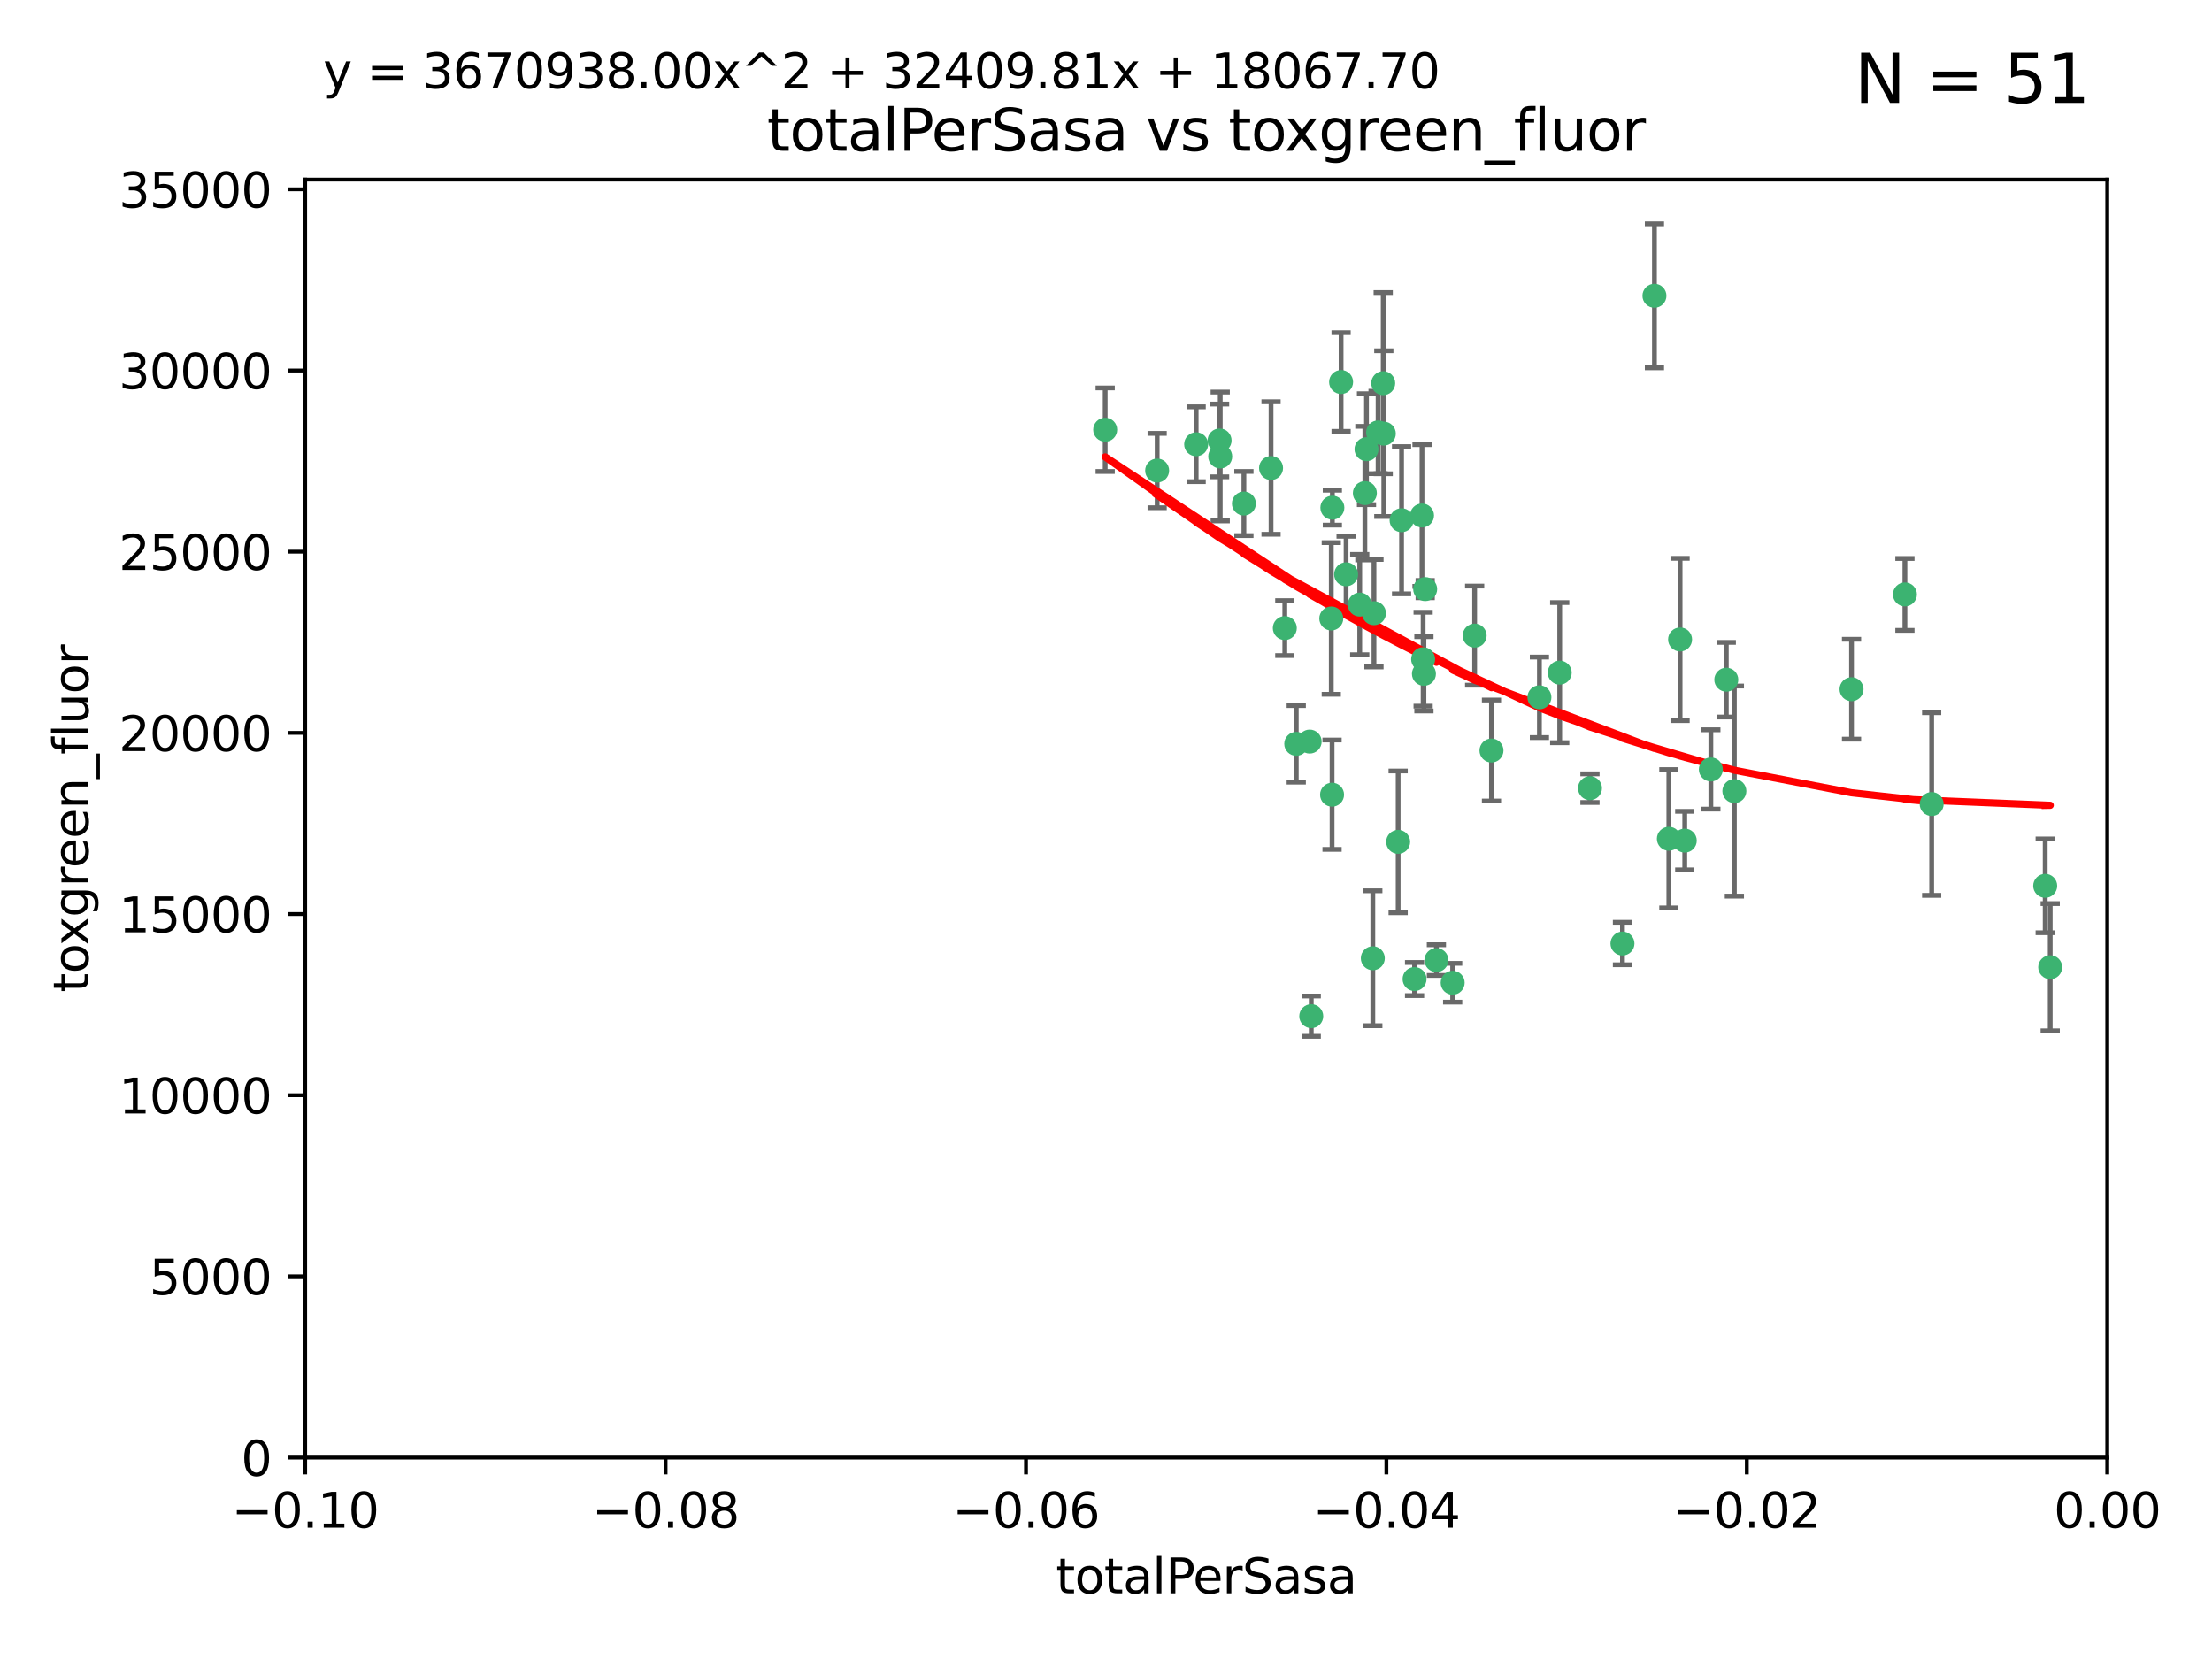 <?xml version="1.0" encoding="utf-8" standalone="no"?>
<!DOCTYPE svg PUBLIC "-//W3C//DTD SVG 1.1//EN"
  "http://www.w3.org/Graphics/SVG/1.1/DTD/svg11.dtd">
<svg xmlns:xlink="http://www.w3.org/1999/xlink" width="460.8pt" height="345.6pt" viewBox="0 0 460.8 345.6" xmlns="http://www.w3.org/2000/svg" version="1.1">
 <defs>
  <style type="text/css">*{stroke-linejoin: round; stroke-linecap: butt}</style>
 </defs>
 <g id="figure_1">
  <g id="patch_1">
   <path d="M 0 345.6 
L 460.8 345.6 
L 460.8 0 
L 0 0 
z
" style="fill: #ffffff"/>
  </g>
  <g id="axes_1">
   <g id="patch_2">
    <path d="M 63.571 303.64 
L 438.975 303.64 
L 438.975 37.411 
L 63.571 37.411 
z
" style="fill: #ffffff"/>
   </g>
   <g id="PathCollection_1">
    <defs>
     <path id="m738b9bfa71" d="M 0 1.118 
C 0.297 1.118 0.581 1 0.791 0.791 
C 1 0.581 1.118 0.297 1.118 0 
C 1.118 -0.297 1 -0.581 0.791 -0.791 
C 0.581 -1 0.297 -1.118 0 -1.118 
C -0.297 -1.118 -0.581 -1 -0.791 -0.791 
C -1 -0.581 -1.118 -0.297 -1.118 0 
C -1.118 0.297 -1 0.581 -0.791 0.791 
C -0.581 1 -0.297 1.118 0 1.118 
z
" style="stroke: #3cb371"/>
    </defs>
    <g clip-path="url(#p89b83afae5)">
     <use xlink:href="#m738b9bfa71" x="241.055" y="98.026" style="fill: #3cb371; stroke: #3cb371"/>
     <use xlink:href="#m738b9bfa71" x="254.195" y="95.094" style="fill: #3cb371; stroke: #3cb371"/>
     <use xlink:href="#m738b9bfa71" x="230.231" y="89.516" style="fill: #3cb371; stroke: #3cb371"/>
     <use xlink:href="#m738b9bfa71" x="279.375" y="79.578" style="fill: #3cb371; stroke: #3cb371"/>
     <use xlink:href="#m738b9bfa71" x="284.327" y="102.727" style="fill: #3cb371; stroke: #3cb371"/>
     <use xlink:href="#m738b9bfa71" x="277.33" y="128.839" style="fill: #3cb371; stroke: #3cb371"/>
     <use xlink:href="#m738b9bfa71" x="296.465" y="137.321" style="fill: #3cb371; stroke: #3cb371"/>
     <use xlink:href="#m738b9bfa71" x="254.064" y="91.754" style="fill: #3cb371; stroke: #3cb371"/>
     <use xlink:href="#m738b9bfa71" x="283.258" y="125.947" style="fill: #3cb371; stroke: #3cb371"/>
     <use xlink:href="#m738b9bfa71" x="272.826" y="154.483" style="fill: #3cb371; stroke: #3cb371"/>
     <use xlink:href="#m738b9bfa71" x="296.232" y="107.386" style="fill: #3cb371; stroke: #3cb371"/>
     <use xlink:href="#m738b9bfa71" x="280.418" y="119.635" style="fill: #3cb371; stroke: #3cb371"/>
     <use xlink:href="#m738b9bfa71" x="288.148" y="79.819" style="fill: #3cb371; stroke: #3cb371"/>
     <use xlink:href="#m738b9bfa71" x="296.891" y="122.72" style="fill: #3cb371; stroke: #3cb371"/>
     <use xlink:href="#m738b9bfa71" x="294.679" y="203.953" style="fill: #3cb371; stroke: #3cb371"/>
     <use xlink:href="#m738b9bfa71" x="287.08" y="90.084" style="fill: #3cb371; stroke: #3cb371"/>
     <use xlink:href="#m738b9bfa71" x="270.035" y="154.954" style="fill: #3cb371; stroke: #3cb371"/>
     <use xlink:href="#m738b9bfa71" x="259.128" y="104.896" style="fill: #3cb371; stroke: #3cb371"/>
     <use xlink:href="#m738b9bfa71" x="310.702" y="156.348" style="fill: #3cb371; stroke: #3cb371"/>
     <use xlink:href="#m738b9bfa71" x="277.556" y="105.756" style="fill: #3cb371; stroke: #3cb371"/>
     <use xlink:href="#m738b9bfa71" x="264.783" y="97.498" style="fill: #3cb371; stroke: #3cb371"/>
     <use xlink:href="#m738b9bfa71" x="249.18" y="92.545" style="fill: #3cb371; stroke: #3cb371"/>
     <use xlink:href="#m738b9bfa71" x="277.493" y="165.548" style="fill: #3cb371; stroke: #3cb371"/>
     <use xlink:href="#m738b9bfa71" x="288.274" y="90.332" style="fill: #3cb371; stroke: #3cb371"/>
     <use xlink:href="#m738b9bfa71" x="273.159" y="211.686" style="fill: #3cb371; stroke: #3cb371"/>
     <use xlink:href="#m738b9bfa71" x="299.229" y="200.005" style="fill: #3cb371; stroke: #3cb371"/>
     <use xlink:href="#m738b9bfa71" x="267.65" y="130.84" style="fill: #3cb371; stroke: #3cb371"/>
     <use xlink:href="#m738b9bfa71" x="285.983" y="199.62" style="fill: #3cb371; stroke: #3cb371"/>
     <use xlink:href="#m738b9bfa71" x="291.26" y="175.376" style="fill: #3cb371; stroke: #3cb371"/>
     <use xlink:href="#m738b9bfa71" x="291.972" y="108.373" style="fill: #3cb371; stroke: #3cb371"/>
     <use xlink:href="#m738b9bfa71" x="296.63" y="140.37" style="fill: #3cb371; stroke: #3cb371"/>
     <use xlink:href="#m738b9bfa71" x="284.666" y="93.572" style="fill: #3cb371; stroke: #3cb371"/>
     <use xlink:href="#m738b9bfa71" x="286.223" y="127.738" style="fill: #3cb371; stroke: #3cb371"/>
     <use xlink:href="#m738b9bfa71" x="320.689" y="145.262" style="fill: #3cb371; stroke: #3cb371"/>
     <use xlink:href="#m738b9bfa71" x="324.917" y="140.122" style="fill: #3cb371; stroke: #3cb371"/>
     <use xlink:href="#m738b9bfa71" x="344.65" y="61.614" style="fill: #3cb371; stroke: #3cb371"/>
     <use xlink:href="#m738b9bfa71" x="307.195" y="132.411" style="fill: #3cb371; stroke: #3cb371"/>
     <use xlink:href="#m738b9bfa71" x="302.616" y="204.723" style="fill: #3cb371; stroke: #3cb371"/>
     <use xlink:href="#m738b9bfa71" x="331.219" y="164.19" style="fill: #3cb371; stroke: #3cb371"/>
     <use xlink:href="#m738b9bfa71" x="349.991" y="133.213" style="fill: #3cb371; stroke: #3cb371"/>
     <use xlink:href="#m738b9bfa71" x="356.402" y="160.289" style="fill: #3cb371; stroke: #3cb371"/>
     <use xlink:href="#m738b9bfa71" x="337.988" y="196.552" style="fill: #3cb371; stroke: #3cb371"/>
     <use xlink:href="#m738b9bfa71" x="347.654" y="174.728" style="fill: #3cb371; stroke: #3cb371"/>
     <use xlink:href="#m738b9bfa71" x="359.619" y="141.593" style="fill: #3cb371; stroke: #3cb371"/>
     <use xlink:href="#m738b9bfa71" x="350.965" y="175.112" style="fill: #3cb371; stroke: #3cb371"/>
     <use xlink:href="#m738b9bfa71" x="361.301" y="164.794" style="fill: #3cb371; stroke: #3cb371"/>
     <use xlink:href="#m738b9bfa71" x="385.708" y="143.576" style="fill: #3cb371; stroke: #3cb371"/>
     <use xlink:href="#m738b9bfa71" x="402.401" y="167.495" style="fill: #3cb371; stroke: #3cb371"/>
     <use xlink:href="#m738b9bfa71" x="396.83" y="123.828" style="fill: #3cb371; stroke: #3cb371"/>
     <use xlink:href="#m738b9bfa71" x="427.094" y="201.488" style="fill: #3cb371; stroke: #3cb371"/>
     <use xlink:href="#m738b9bfa71" x="426.049" y="184.534" style="fill: #3cb371; stroke: #3cb371"/>
    </g>
   </g>
   <g id="matplotlib.axis_1">
    <g id="xtick_1">
     <g id="line2d_1">
      <defs>
       <path id="m241d7e8ec2" d="M 0 0 
L 0 3.5 
" style="stroke: #000000; stroke-width: 0.8"/>
      </defs>
      <g>
       <use xlink:href="#m241d7e8ec2" x="63.571" y="303.64" style="stroke: #000000; stroke-width: 0.8"/>
      </g>
     </g>
     <g id="text_1">
      <!-- −0.10 -->
      <g transform="translate(48.249 318.238)scale(0.1 -0.1)">
       <defs>
        <path id="DejaVuSans-2212" d="M 678 2272 
L 4684 2272 
L 4684 1741 
L 678 1741 
L 678 2272 
z
" transform="scale(0.016)"/>
        <path id="DejaVuSans-30" d="M 2034 4250 
Q 1547 4250 1301 3770 
Q 1056 3291 1056 2328 
Q 1056 1369 1301 889 
Q 1547 409 2034 409 
Q 2525 409 2770 889 
Q 3016 1369 3016 2328 
Q 3016 3291 2770 3770 
Q 2525 4250 2034 4250 
z
M 2034 4750 
Q 2819 4750 3233 4129 
Q 3647 3509 3647 2328 
Q 3647 1150 3233 529 
Q 2819 -91 2034 -91 
Q 1250 -91 836 529 
Q 422 1150 422 2328 
Q 422 3509 836 4129 
Q 1250 4750 2034 4750 
z
" transform="scale(0.016)"/>
        <path id="DejaVuSans-2e" d="M 684 794 
L 1344 794 
L 1344 0 
L 684 0 
L 684 794 
z
" transform="scale(0.016)"/>
        <path id="DejaVuSans-31" d="M 794 531 
L 1825 531 
L 1825 4091 
L 703 3866 
L 703 4441 
L 1819 4666 
L 2450 4666 
L 2450 531 
L 3481 531 
L 3481 0 
L 794 0 
L 794 531 
z
" transform="scale(0.016)"/>
       </defs>
       <use xlink:href="#DejaVuSans-2212"/>
       <use xlink:href="#DejaVuSans-30" x="83.789"/>
       <use xlink:href="#DejaVuSans-2e" x="147.412"/>
       <use xlink:href="#DejaVuSans-31" x="179.199"/>
       <use xlink:href="#DejaVuSans-30" x="242.822"/>
      </g>
     </g>
    </g>
    <g id="xtick_2">
     <g id="line2d_2">
      <g>
       <use xlink:href="#m241d7e8ec2" x="138.652" y="303.64" style="stroke: #000000; stroke-width: 0.8"/>
      </g>
     </g>
     <g id="text_2">
      <!-- −0.08 -->
      <g transform="translate(123.329 318.238)scale(0.1 -0.1)">
       <defs>
        <path id="DejaVuSans-38" d="M 2034 2216 
Q 1584 2216 1326 1975 
Q 1069 1734 1069 1313 
Q 1069 891 1326 650 
Q 1584 409 2034 409 
Q 2484 409 2743 651 
Q 3003 894 3003 1313 
Q 3003 1734 2745 1975 
Q 2488 2216 2034 2216 
z
M 1403 2484 
Q 997 2584 770 2862 
Q 544 3141 544 3541 
Q 544 4100 942 4425 
Q 1341 4750 2034 4750 
Q 2731 4750 3128 4425 
Q 3525 4100 3525 3541 
Q 3525 3141 3298 2862 
Q 3072 2584 2669 2484 
Q 3125 2378 3379 2068 
Q 3634 1759 3634 1313 
Q 3634 634 3220 271 
Q 2806 -91 2034 -91 
Q 1263 -91 848 271 
Q 434 634 434 1313 
Q 434 1759 690 2068 
Q 947 2378 1403 2484 
z
M 1172 3481 
Q 1172 3119 1398 2916 
Q 1625 2713 2034 2713 
Q 2441 2713 2670 2916 
Q 2900 3119 2900 3481 
Q 2900 3844 2670 4047 
Q 2441 4250 2034 4250 
Q 1625 4250 1398 4047 
Q 1172 3844 1172 3481 
z
" transform="scale(0.016)"/>
       </defs>
       <use xlink:href="#DejaVuSans-2212"/>
       <use xlink:href="#DejaVuSans-30" x="83.789"/>
       <use xlink:href="#DejaVuSans-2e" x="147.412"/>
       <use xlink:href="#DejaVuSans-30" x="179.199"/>
       <use xlink:href="#DejaVuSans-38" x="242.822"/>
      </g>
     </g>
    </g>
    <g id="xtick_3">
     <g id="line2d_3">
      <g>
       <use xlink:href="#m241d7e8ec2" x="213.733" y="303.64" style="stroke: #000000; stroke-width: 0.8"/>
      </g>
     </g>
     <g id="text_3">
      <!-- −0.06 -->
      <g transform="translate(198.41 318.238)scale(0.1 -0.1)">
       <defs>
        <path id="DejaVuSans-36" d="M 2113 2584 
Q 1688 2584 1439 2293 
Q 1191 2003 1191 1497 
Q 1191 994 1439 701 
Q 1688 409 2113 409 
Q 2538 409 2786 701 
Q 3034 994 3034 1497 
Q 3034 2003 2786 2293 
Q 2538 2584 2113 2584 
z
M 3366 4563 
L 3366 3988 
Q 3128 4100 2886 4159 
Q 2644 4219 2406 4219 
Q 1781 4219 1451 3797 
Q 1122 3375 1075 2522 
Q 1259 2794 1537 2939 
Q 1816 3084 2150 3084 
Q 2853 3084 3261 2657 
Q 3669 2231 3669 1497 
Q 3669 778 3244 343 
Q 2819 -91 2113 -91 
Q 1303 -91 875 529 
Q 447 1150 447 2328 
Q 447 3434 972 4092 
Q 1497 4750 2381 4750 
Q 2619 4750 2861 4703 
Q 3103 4656 3366 4563 
z
" transform="scale(0.016)"/>
       </defs>
       <use xlink:href="#DejaVuSans-2212"/>
       <use xlink:href="#DejaVuSans-30" x="83.789"/>
       <use xlink:href="#DejaVuSans-2e" x="147.412"/>
       <use xlink:href="#DejaVuSans-30" x="179.199"/>
       <use xlink:href="#DejaVuSans-36" x="242.822"/>
      </g>
     </g>
    </g>
    <g id="xtick_4">
     <g id="line2d_4">
      <g>
       <use xlink:href="#m241d7e8ec2" x="288.813" y="303.64" style="stroke: #000000; stroke-width: 0.8"/>
      </g>
     </g>
     <g id="text_4">
      <!-- −0.04 -->
      <g transform="translate(273.491 318.238)scale(0.1 -0.1)">
       <defs>
        <path id="DejaVuSans-34" d="M 2419 4116 
L 825 1625 
L 2419 1625 
L 2419 4116 
z
M 2253 4666 
L 3047 4666 
L 3047 1625 
L 3713 1625 
L 3713 1100 
L 3047 1100 
L 3047 0 
L 2419 0 
L 2419 1100 
L 313 1100 
L 313 1709 
L 2253 4666 
z
" transform="scale(0.016)"/>
       </defs>
       <use xlink:href="#DejaVuSans-2212"/>
       <use xlink:href="#DejaVuSans-30" x="83.789"/>
       <use xlink:href="#DejaVuSans-2e" x="147.412"/>
       <use xlink:href="#DejaVuSans-30" x="179.199"/>
       <use xlink:href="#DejaVuSans-34" x="242.822"/>
      </g>
     </g>
    </g>
    <g id="xtick_5">
     <g id="line2d_5">
      <g>
       <use xlink:href="#m241d7e8ec2" x="363.894" y="303.64" style="stroke: #000000; stroke-width: 0.8"/>
      </g>
     </g>
     <g id="text_5">
      <!-- −0.02 -->
      <g transform="translate(348.572 318.238)scale(0.1 -0.1)">
       <defs>
        <path id="DejaVuSans-32" d="M 1228 531 
L 3431 531 
L 3431 0 
L 469 0 
L 469 531 
Q 828 903 1448 1529 
Q 2069 2156 2228 2338 
Q 2531 2678 2651 2914 
Q 2772 3150 2772 3378 
Q 2772 3750 2511 3984 
Q 2250 4219 1831 4219 
Q 1534 4219 1204 4116 
Q 875 4013 500 3803 
L 500 4441 
Q 881 4594 1212 4672 
Q 1544 4750 1819 4750 
Q 2544 4750 2975 4387 
Q 3406 4025 3406 3419 
Q 3406 3131 3298 2873 
Q 3191 2616 2906 2266 
Q 2828 2175 2409 1742 
Q 1991 1309 1228 531 
z
" transform="scale(0.016)"/>
       </defs>
       <use xlink:href="#DejaVuSans-2212"/>
       <use xlink:href="#DejaVuSans-30" x="83.789"/>
       <use xlink:href="#DejaVuSans-2e" x="147.412"/>
       <use xlink:href="#DejaVuSans-30" x="179.199"/>
       <use xlink:href="#DejaVuSans-32" x="242.822"/>
      </g>
     </g>
    </g>
    <g id="xtick_6">
     <g id="line2d_6">
      <g>
       <use xlink:href="#m241d7e8ec2" x="438.975" y="303.64" style="stroke: #000000; stroke-width: 0.8"/>
      </g>
     </g>
     <g id="text_6">
      <!-- 0.00 -->
      <g transform="translate(427.842 318.238)scale(0.1 -0.1)">
       <use xlink:href="#DejaVuSans-30"/>
       <use xlink:href="#DejaVuSans-2e" x="63.623"/>
       <use xlink:href="#DejaVuSans-30" x="95.41"/>
       <use xlink:href="#DejaVuSans-30" x="159.033"/>
      </g>
     </g>
    </g>
    <g id="text_7">
     <!-- totalPerSasa -->
     <g transform="translate(219.968 331.917)scale(0.1 -0.1)">
      <defs>
       <path id="DejaVuSans-74" d="M 1172 4494 
L 1172 3500 
L 2356 3500 
L 2356 3053 
L 1172 3053 
L 1172 1153 
Q 1172 725 1289 603 
Q 1406 481 1766 481 
L 2356 481 
L 2356 0 
L 1766 0 
Q 1100 0 847 248 
Q 594 497 594 1153 
L 594 3053 
L 172 3053 
L 172 3500 
L 594 3500 
L 594 4494 
L 1172 4494 
z
" transform="scale(0.016)"/>
       <path id="DejaVuSans-6f" d="M 1959 3097 
Q 1497 3097 1228 2736 
Q 959 2375 959 1747 
Q 959 1119 1226 758 
Q 1494 397 1959 397 
Q 2419 397 2687 759 
Q 2956 1122 2956 1747 
Q 2956 2369 2687 2733 
Q 2419 3097 1959 3097 
z
M 1959 3584 
Q 2709 3584 3137 3096 
Q 3566 2609 3566 1747 
Q 3566 888 3137 398 
Q 2709 -91 1959 -91 
Q 1206 -91 779 398 
Q 353 888 353 1747 
Q 353 2609 779 3096 
Q 1206 3584 1959 3584 
z
" transform="scale(0.016)"/>
       <path id="DejaVuSans-61" d="M 2194 1759 
Q 1497 1759 1228 1600 
Q 959 1441 959 1056 
Q 959 750 1161 570 
Q 1363 391 1709 391 
Q 2188 391 2477 730 
Q 2766 1069 2766 1631 
L 2766 1759 
L 2194 1759 
z
M 3341 1997 
L 3341 0 
L 2766 0 
L 2766 531 
Q 2569 213 2275 61 
Q 1981 -91 1556 -91 
Q 1019 -91 701 211 
Q 384 513 384 1019 
Q 384 1609 779 1909 
Q 1175 2209 1959 2209 
L 2766 2209 
L 2766 2266 
Q 2766 2663 2505 2880 
Q 2244 3097 1772 3097 
Q 1472 3097 1187 3025 
Q 903 2953 641 2809 
L 641 3341 
Q 956 3463 1253 3523 
Q 1550 3584 1831 3584 
Q 2591 3584 2966 3190 
Q 3341 2797 3341 1997 
z
" transform="scale(0.016)"/>
       <path id="DejaVuSans-6c" d="M 603 4863 
L 1178 4863 
L 1178 0 
L 603 0 
L 603 4863 
z
" transform="scale(0.016)"/>
       <path id="DejaVuSans-50" d="M 1259 4147 
L 1259 2394 
L 2053 2394 
Q 2494 2394 2734 2622 
Q 2975 2850 2975 3272 
Q 2975 3691 2734 3919 
Q 2494 4147 2053 4147 
L 1259 4147 
z
M 628 4666 
L 2053 4666 
Q 2838 4666 3239 4311 
Q 3641 3956 3641 3272 
Q 3641 2581 3239 2228 
Q 2838 1875 2053 1875 
L 1259 1875 
L 1259 0 
L 628 0 
L 628 4666 
z
" transform="scale(0.016)"/>
       <path id="DejaVuSans-65" d="M 3597 1894 
L 3597 1613 
L 953 1613 
Q 991 1019 1311 708 
Q 1631 397 2203 397 
Q 2534 397 2845 478 
Q 3156 559 3463 722 
L 3463 178 
Q 3153 47 2828 -22 
Q 2503 -91 2169 -91 
Q 1331 -91 842 396 
Q 353 884 353 1716 
Q 353 2575 817 3079 
Q 1281 3584 2069 3584 
Q 2775 3584 3186 3129 
Q 3597 2675 3597 1894 
z
M 3022 2063 
Q 3016 2534 2758 2815 
Q 2500 3097 2075 3097 
Q 1594 3097 1305 2825 
Q 1016 2553 972 2059 
L 3022 2063 
z
" transform="scale(0.016)"/>
       <path id="DejaVuSans-72" d="M 2631 2963 
Q 2534 3019 2420 3045 
Q 2306 3072 2169 3072 
Q 1681 3072 1420 2755 
Q 1159 2438 1159 1844 
L 1159 0 
L 581 0 
L 581 3500 
L 1159 3500 
L 1159 2956 
Q 1341 3275 1631 3429 
Q 1922 3584 2338 3584 
Q 2397 3584 2469 3576 
Q 2541 3569 2628 3553 
L 2631 2963 
z
" transform="scale(0.016)"/>
       <path id="DejaVuSans-53" d="M 3425 4513 
L 3425 3897 
Q 3066 4069 2747 4153 
Q 2428 4238 2131 4238 
Q 1616 4238 1336 4038 
Q 1056 3838 1056 3469 
Q 1056 3159 1242 3001 
Q 1428 2844 1947 2747 
L 2328 2669 
Q 3034 2534 3370 2195 
Q 3706 1856 3706 1288 
Q 3706 609 3251 259 
Q 2797 -91 1919 -91 
Q 1588 -91 1214 -16 
Q 841 59 441 206 
L 441 856 
Q 825 641 1194 531 
Q 1563 422 1919 422 
Q 2459 422 2753 634 
Q 3047 847 3047 1241 
Q 3047 1584 2836 1778 
Q 2625 1972 2144 2069 
L 1759 2144 
Q 1053 2284 737 2584 
Q 422 2884 422 3419 
Q 422 4038 858 4394 
Q 1294 4750 2059 4750 
Q 2388 4750 2728 4690 
Q 3069 4631 3425 4513 
z
" transform="scale(0.016)"/>
       <path id="DejaVuSans-73" d="M 2834 3397 
L 2834 2853 
Q 2591 2978 2328 3040 
Q 2066 3103 1784 3103 
Q 1356 3103 1142 2972 
Q 928 2841 928 2578 
Q 928 2378 1081 2264 
Q 1234 2150 1697 2047 
L 1894 2003 
Q 2506 1872 2764 1633 
Q 3022 1394 3022 966 
Q 3022 478 2636 193 
Q 2250 -91 1575 -91 
Q 1294 -91 989 -36 
Q 684 19 347 128 
L 347 722 
Q 666 556 975 473 
Q 1284 391 1588 391 
Q 1994 391 2212 530 
Q 2431 669 2431 922 
Q 2431 1156 2273 1281 
Q 2116 1406 1581 1522 
L 1381 1569 
Q 847 1681 609 1914 
Q 372 2147 372 2553 
Q 372 3047 722 3315 
Q 1072 3584 1716 3584 
Q 2034 3584 2315 3537 
Q 2597 3491 2834 3397 
z
" transform="scale(0.016)"/>
      </defs>
      <use xlink:href="#DejaVuSans-74"/>
      <use xlink:href="#DejaVuSans-6f" x="39.209"/>
      <use xlink:href="#DejaVuSans-74" x="100.391"/>
      <use xlink:href="#DejaVuSans-61" x="139.6"/>
      <use xlink:href="#DejaVuSans-6c" x="200.879"/>
      <use xlink:href="#DejaVuSans-50" x="228.662"/>
      <use xlink:href="#DejaVuSans-65" x="285.34"/>
      <use xlink:href="#DejaVuSans-72" x="346.863"/>
      <use xlink:href="#DejaVuSans-53" x="387.977"/>
      <use xlink:href="#DejaVuSans-61" x="451.453"/>
      <use xlink:href="#DejaVuSans-73" x="512.732"/>
      <use xlink:href="#DejaVuSans-61" x="564.832"/>
     </g>
    </g>
   </g>
   <g id="matplotlib.axis_2">
    <g id="ytick_1">
     <g id="line2d_7">
      <defs>
       <path id="mee35943ad5" d="M 0 0 
L -3.5 0 
" style="stroke: #000000; stroke-width: 0.8"/>
      </defs>
      <g>
       <use xlink:href="#mee35943ad5" x="63.571" y="303.64" style="stroke: #000000; stroke-width: 0.8"/>
      </g>
     </g>
     <g id="text_8">
      <!-- 0 -->
      <g transform="translate(50.209 307.439)scale(0.1 -0.1)">
       <use xlink:href="#DejaVuSans-30"/>
      </g>
     </g>
    </g>
    <g id="ytick_2">
     <g id="line2d_8">
      <g>
       <use xlink:href="#mee35943ad5" x="63.571" y="265.897" style="stroke: #000000; stroke-width: 0.8"/>
      </g>
     </g>
     <g id="text_9">
      <!-- 5000 -->
      <g transform="translate(31.121 269.696)scale(0.1 -0.1)">
       <defs>
        <path id="DejaVuSans-35" d="M 691 4666 
L 3169 4666 
L 3169 4134 
L 1269 4134 
L 1269 2991 
Q 1406 3038 1543 3061 
Q 1681 3084 1819 3084 
Q 2600 3084 3056 2656 
Q 3513 2228 3513 1497 
Q 3513 744 3044 326 
Q 2575 -91 1722 -91 
Q 1428 -91 1123 -41 
Q 819 9 494 109 
L 494 744 
Q 775 591 1075 516 
Q 1375 441 1709 441 
Q 2250 441 2565 725 
Q 2881 1009 2881 1497 
Q 2881 1984 2565 2268 
Q 2250 2553 1709 2553 
Q 1456 2553 1204 2497 
Q 953 2441 691 2322 
L 691 4666 
z
" transform="scale(0.016)"/>
       </defs>
       <use xlink:href="#DejaVuSans-35"/>
       <use xlink:href="#DejaVuSans-30" x="63.623"/>
       <use xlink:href="#DejaVuSans-30" x="127.246"/>
       <use xlink:href="#DejaVuSans-30" x="190.869"/>
      </g>
     </g>
    </g>
    <g id="ytick_3">
     <g id="line2d_9">
      <g>
       <use xlink:href="#mee35943ad5" x="63.571" y="228.154" style="stroke: #000000; stroke-width: 0.8"/>
      </g>
     </g>
     <g id="text_10">
      <!-- 10000 -->
      <g transform="translate(24.759 231.953)scale(0.1 -0.1)">
       <use xlink:href="#DejaVuSans-31"/>
       <use xlink:href="#DejaVuSans-30" x="63.623"/>
       <use xlink:href="#DejaVuSans-30" x="127.246"/>
       <use xlink:href="#DejaVuSans-30" x="190.869"/>
       <use xlink:href="#DejaVuSans-30" x="254.492"/>
      </g>
     </g>
    </g>
    <g id="ytick_4">
     <g id="line2d_10">
      <g>
       <use xlink:href="#mee35943ad5" x="63.571" y="190.411" style="stroke: #000000; stroke-width: 0.8"/>
      </g>
     </g>
     <g id="text_11">
      <!-- 15000 -->
      <g transform="translate(24.759 194.21)scale(0.1 -0.1)">
       <use xlink:href="#DejaVuSans-31"/>
       <use xlink:href="#DejaVuSans-35" x="63.623"/>
       <use xlink:href="#DejaVuSans-30" x="127.246"/>
       <use xlink:href="#DejaVuSans-30" x="190.869"/>
       <use xlink:href="#DejaVuSans-30" x="254.492"/>
      </g>
     </g>
    </g>
    <g id="ytick_5">
     <g id="line2d_11">
      <g>
       <use xlink:href="#mee35943ad5" x="63.571" y="152.668" style="stroke: #000000; stroke-width: 0.8"/>
      </g>
     </g>
     <g id="text_12">
      <!-- 20000 -->
      <g transform="translate(24.759 156.467)scale(0.1 -0.1)">
       <use xlink:href="#DejaVuSans-32"/>
       <use xlink:href="#DejaVuSans-30" x="63.623"/>
       <use xlink:href="#DejaVuSans-30" x="127.246"/>
       <use xlink:href="#DejaVuSans-30" x="190.869"/>
       <use xlink:href="#DejaVuSans-30" x="254.492"/>
      </g>
     </g>
    </g>
    <g id="ytick_6">
     <g id="line2d_12">
      <g>
       <use xlink:href="#mee35943ad5" x="63.571" y="114.925" style="stroke: #000000; stroke-width: 0.8"/>
      </g>
     </g>
     <g id="text_13">
      <!-- 25000 -->
      <g transform="translate(24.759 118.724)scale(0.1 -0.1)">
       <use xlink:href="#DejaVuSans-32"/>
       <use xlink:href="#DejaVuSans-35" x="63.623"/>
       <use xlink:href="#DejaVuSans-30" x="127.246"/>
       <use xlink:href="#DejaVuSans-30" x="190.869"/>
       <use xlink:href="#DejaVuSans-30" x="254.492"/>
      </g>
     </g>
    </g>
    <g id="ytick_7">
     <g id="line2d_13">
      <g>
       <use xlink:href="#mee35943ad5" x="63.571" y="77.181" style="stroke: #000000; stroke-width: 0.8"/>
      </g>
     </g>
     <g id="text_14">
      <!-- 30000 -->
      <g transform="translate(24.759 80.981)scale(0.1 -0.1)">
       <defs>
        <path id="DejaVuSans-33" d="M 2597 2516 
Q 3050 2419 3304 2112 
Q 3559 1806 3559 1356 
Q 3559 666 3084 287 
Q 2609 -91 1734 -91 
Q 1441 -91 1130 -33 
Q 819 25 488 141 
L 488 750 
Q 750 597 1062 519 
Q 1375 441 1716 441 
Q 2309 441 2620 675 
Q 2931 909 2931 1356 
Q 2931 1769 2642 2001 
Q 2353 2234 1838 2234 
L 1294 2234 
L 1294 2753 
L 1863 2753 
Q 2328 2753 2575 2939 
Q 2822 3125 2822 3475 
Q 2822 3834 2567 4026 
Q 2313 4219 1838 4219 
Q 1578 4219 1281 4162 
Q 984 4106 628 3988 
L 628 4550 
Q 988 4650 1302 4700 
Q 1616 4750 1894 4750 
Q 2613 4750 3031 4423 
Q 3450 4097 3450 3541 
Q 3450 3153 3228 2886 
Q 3006 2619 2597 2516 
z
" transform="scale(0.016)"/>
       </defs>
       <use xlink:href="#DejaVuSans-33"/>
       <use xlink:href="#DejaVuSans-30" x="63.623"/>
       <use xlink:href="#DejaVuSans-30" x="127.246"/>
       <use xlink:href="#DejaVuSans-30" x="190.869"/>
       <use xlink:href="#DejaVuSans-30" x="254.492"/>
      </g>
     </g>
    </g>
    <g id="ytick_8">
     <g id="line2d_14">
      <g>
       <use xlink:href="#mee35943ad5" x="63.571" y="39.438" style="stroke: #000000; stroke-width: 0.8"/>
      </g>
     </g>
     <g id="text_15">
      <!-- 35000 -->
      <g transform="translate(24.759 43.238)scale(0.1 -0.1)">
       <use xlink:href="#DejaVuSans-33"/>
       <use xlink:href="#DejaVuSans-35" x="63.623"/>
       <use xlink:href="#DejaVuSans-30" x="127.246"/>
       <use xlink:href="#DejaVuSans-30" x="190.869"/>
       <use xlink:href="#DejaVuSans-30" x="254.492"/>
      </g>
     </g>
    </g>
    <g id="text_16">
     <!-- toxgreen_fluor -->
     <g transform="translate(18.401 206.72)rotate(-90)scale(0.1 -0.1)">
      <defs>
       <path id="DejaVuSans-78" d="M 3513 3500 
L 2247 1797 
L 3578 0 
L 2900 0 
L 1881 1375 
L 863 0 
L 184 0 
L 1544 1831 
L 300 3500 
L 978 3500 
L 1906 2253 
L 2834 3500 
L 3513 3500 
z
" transform="scale(0.016)"/>
       <path id="DejaVuSans-67" d="M 2906 1791 
Q 2906 2416 2648 2759 
Q 2391 3103 1925 3103 
Q 1463 3103 1205 2759 
Q 947 2416 947 1791 
Q 947 1169 1205 825 
Q 1463 481 1925 481 
Q 2391 481 2648 825 
Q 2906 1169 2906 1791 
z
M 3481 434 
Q 3481 -459 3084 -895 
Q 2688 -1331 1869 -1331 
Q 1566 -1331 1297 -1286 
Q 1028 -1241 775 -1147 
L 775 -588 
Q 1028 -725 1275 -790 
Q 1522 -856 1778 -856 
Q 2344 -856 2625 -561 
Q 2906 -266 2906 331 
L 2906 616 
Q 2728 306 2450 153 
Q 2172 0 1784 0 
Q 1141 0 747 490 
Q 353 981 353 1791 
Q 353 2603 747 3093 
Q 1141 3584 1784 3584 
Q 2172 3584 2450 3431 
Q 2728 3278 2906 2969 
L 2906 3500 
L 3481 3500 
L 3481 434 
z
" transform="scale(0.016)"/>
       <path id="DejaVuSans-6e" d="M 3513 2113 
L 3513 0 
L 2938 0 
L 2938 2094 
Q 2938 2591 2744 2837 
Q 2550 3084 2163 3084 
Q 1697 3084 1428 2787 
Q 1159 2491 1159 1978 
L 1159 0 
L 581 0 
L 581 3500 
L 1159 3500 
L 1159 2956 
Q 1366 3272 1645 3428 
Q 1925 3584 2291 3584 
Q 2894 3584 3203 3211 
Q 3513 2838 3513 2113 
z
" transform="scale(0.016)"/>
       <path id="DejaVuSans-5f" d="M 3263 -1063 
L 3263 -1509 
L -63 -1509 
L -63 -1063 
L 3263 -1063 
z
" transform="scale(0.016)"/>
       <path id="DejaVuSans-66" d="M 2375 4863 
L 2375 4384 
L 1825 4384 
Q 1516 4384 1395 4259 
Q 1275 4134 1275 3809 
L 1275 3500 
L 2222 3500 
L 2222 3053 
L 1275 3053 
L 1275 0 
L 697 0 
L 697 3053 
L 147 3053 
L 147 3500 
L 697 3500 
L 697 3744 
Q 697 4328 969 4595 
Q 1241 4863 1831 4863 
L 2375 4863 
z
" transform="scale(0.016)"/>
       <path id="DejaVuSans-75" d="M 544 1381 
L 544 3500 
L 1119 3500 
L 1119 1403 
Q 1119 906 1312 657 
Q 1506 409 1894 409 
Q 2359 409 2629 706 
Q 2900 1003 2900 1516 
L 2900 3500 
L 3475 3500 
L 3475 0 
L 2900 0 
L 2900 538 
Q 2691 219 2414 64 
Q 2138 -91 1772 -91 
Q 1169 -91 856 284 
Q 544 659 544 1381 
z
M 1991 3584 
L 1991 3584 
z
" transform="scale(0.016)"/>
      </defs>
      <use xlink:href="#DejaVuSans-74"/>
      <use xlink:href="#DejaVuSans-6f" x="39.209"/>
      <use xlink:href="#DejaVuSans-78" x="97.266"/>
      <use xlink:href="#DejaVuSans-67" x="156.445"/>
      <use xlink:href="#DejaVuSans-72" x="219.922"/>
      <use xlink:href="#DejaVuSans-65" x="258.785"/>
      <use xlink:href="#DejaVuSans-65" x="320.309"/>
      <use xlink:href="#DejaVuSans-6e" x="381.832"/>
      <use xlink:href="#DejaVuSans-5f" x="445.211"/>
      <use xlink:href="#DejaVuSans-66" x="495.211"/>
      <use xlink:href="#DejaVuSans-6c" x="530.416"/>
      <use xlink:href="#DejaVuSans-75" x="558.199"/>
      <use xlink:href="#DejaVuSans-6f" x="621.578"/>
      <use xlink:href="#DejaVuSans-72" x="682.76"/>
     </g>
    </g>
   </g>
   <g id="LineCollection_1">
    <path d="M 241.055 105.772 
L 241.055 90.281 
" clip-path="url(#p89b83afae5)" style="fill: none; stroke: #696969"/>
    <path d="M 254.195 108.514 
L 254.195 81.675 
" clip-path="url(#p89b83afae5)" style="fill: none; stroke: #696969"/>
    <path d="M 230.231 98.217 
L 230.231 80.815 
" clip-path="url(#p89b83afae5)" style="fill: none; stroke: #696969"/>
    <path d="M 279.375 89.863 
L 279.375 69.294 
" clip-path="url(#p89b83afae5)" style="fill: none; stroke: #696969"/>
    <path d="M 284.327 116.638 
L 284.327 88.815 
" clip-path="url(#p89b83afae5)" style="fill: none; stroke: #696969"/>
    <path d="M 277.33 144.637 
L 277.33 113.041 
" clip-path="url(#p89b83afae5)" style="fill: none; stroke: #696969"/>
    <path d="M 296.465 147.102 
L 296.465 127.541 
" clip-path="url(#p89b83afae5)" style="fill: none; stroke: #696969"/>
    <path d="M 254.064 99.334 
L 254.064 84.174 
" clip-path="url(#p89b83afae5)" style="fill: none; stroke: #696969"/>
    <path d="M 283.258 136.397 
L 283.258 115.497 
" clip-path="url(#p89b83afae5)" style="fill: none; stroke: #696969"/>
    <path d="M 272.826 155.048 
L 272.826 153.918 
" clip-path="url(#p89b83afae5)" style="fill: none; stroke: #696969"/>
    <path d="M 296.232 122.155 
L 296.232 92.617 
" clip-path="url(#p89b83afae5)" style="fill: none; stroke: #696969"/>
    <path d="M 280.418 127.554 
L 280.418 111.717 
" clip-path="url(#p89b83afae5)" style="fill: none; stroke: #696969"/>
    <path d="M 288.148 98.693 
L 288.148 60.945 
" clip-path="url(#p89b83afae5)" style="fill: none; stroke: #696969"/>
    <path d="M 296.891 124.514 
L 296.891 120.926 
" clip-path="url(#p89b83afae5)" style="fill: none; stroke: #696969"/>
    <path d="M 294.679 207.405 
L 294.679 200.501 
" clip-path="url(#p89b83afae5)" style="fill: none; stroke: #696969"/>
    <path d="M 287.08 98.668 
L 287.08 81.501 
" clip-path="url(#p89b83afae5)" style="fill: none; stroke: #696969"/>
    <path d="M 270.035 162.929 
L 270.035 146.979 
" clip-path="url(#p89b83afae5)" style="fill: none; stroke: #696969"/>
    <path d="M 259.128 111.578 
L 259.128 98.214 
" clip-path="url(#p89b83afae5)" style="fill: none; stroke: #696969"/>
    <path d="M 310.702 166.868 
L 310.702 145.829 
" clip-path="url(#p89b83afae5)" style="fill: none; stroke: #696969"/>
    <path d="M 277.556 109.392 
L 277.556 102.12 
" clip-path="url(#p89b83afae5)" style="fill: none; stroke: #696969"/>
    <path d="M 264.783 111.302 
L 264.783 83.693 
" clip-path="url(#p89b83afae5)" style="fill: none; stroke: #696969"/>
    <path d="M 249.18 100.341 
L 249.18 84.749 
" clip-path="url(#p89b83afae5)" style="fill: none; stroke: #696969"/>
    <path d="M 277.493 176.939 
L 277.493 154.157 
" clip-path="url(#p89b83afae5)" style="fill: none; stroke: #696969"/>
    <path d="M 288.274 107.592 
L 288.274 73.071 
" clip-path="url(#p89b83afae5)" style="fill: none; stroke: #696969"/>
    <path d="M 273.159 215.883 
L 273.159 207.488 
" clip-path="url(#p89b83afae5)" style="fill: none; stroke: #696969"/>
    <path d="M 299.229 203.204 
L 299.229 196.806 
" clip-path="url(#p89b83afae5)" style="fill: none; stroke: #696969"/>
    <path d="M 267.65 136.561 
L 267.65 125.12 
" clip-path="url(#p89b83afae5)" style="fill: none; stroke: #696969"/>
    <path d="M 285.983 213.675 
L 285.983 185.565 
" clip-path="url(#p89b83afae5)" style="fill: none; stroke: #696969"/>
    <path d="M 291.26 190.142 
L 291.26 160.609 
" clip-path="url(#p89b83afae5)" style="fill: none; stroke: #696969"/>
    <path d="M 291.972 123.707 
L 291.972 93.039 
" clip-path="url(#p89b83afae5)" style="fill: none; stroke: #696969"/>
    <path d="M 296.63 148.106 
L 296.63 132.634 
" clip-path="url(#p89b83afae5)" style="fill: none; stroke: #696969"/>
    <path d="M 284.666 105.129 
L 284.666 82.016 
" clip-path="url(#p89b83afae5)" style="fill: none; stroke: #696969"/>
    <path d="M 286.223 138.926 
L 286.223 116.549 
" clip-path="url(#p89b83afae5)" style="fill: none; stroke: #696969"/>
    <path d="M 320.689 153.647 
L 320.689 136.877 
" clip-path="url(#p89b83afae5)" style="fill: none; stroke: #696969"/>
    <path d="M 324.917 154.719 
L 324.917 125.526 
" clip-path="url(#p89b83afae5)" style="fill: none; stroke: #696969"/>
    <path d="M 344.65 76.614 
L 344.65 46.614 
" clip-path="url(#p89b83afae5)" style="fill: none; stroke: #696969"/>
    <path d="M 307.195 142.738 
L 307.195 122.084 
" clip-path="url(#p89b83afae5)" style="fill: none; stroke: #696969"/>
    <path d="M 302.616 208.763 
L 302.616 200.682 
" clip-path="url(#p89b83afae5)" style="fill: none; stroke: #696969"/>
    <path d="M 331.219 167.175 
L 331.219 161.206 
" clip-path="url(#p89b83afae5)" style="fill: none; stroke: #696969"/>
    <path d="M 349.991 150.11 
L 349.991 116.316 
" clip-path="url(#p89b83afae5)" style="fill: none; stroke: #696969"/>
    <path d="M 356.402 168.551 
L 356.402 152.026 
" clip-path="url(#p89b83afae5)" style="fill: none; stroke: #696969"/>
    <path d="M 337.988 200.974 
L 337.988 192.13 
" clip-path="url(#p89b83afae5)" style="fill: none; stroke: #696969"/>
    <path d="M 347.654 189.135 
L 347.654 160.322 
" clip-path="url(#p89b83afae5)" style="fill: none; stroke: #696969"/>
    <path d="M 359.619 149.363 
L 359.619 133.823 
" clip-path="url(#p89b83afae5)" style="fill: none; stroke: #696969"/>
    <path d="M 350.965 181.212 
L 350.965 169.013 
" clip-path="url(#p89b83afae5)" style="fill: none; stroke: #696969"/>
    <path d="M 361.301 186.68 
L 361.301 142.908 
" clip-path="url(#p89b83afae5)" style="fill: none; stroke: #696969"/>
    <path d="M 385.708 153.98 
L 385.708 133.171 
" clip-path="url(#p89b83afae5)" style="fill: none; stroke: #696969"/>
    <path d="M 402.401 186.519 
L 402.401 148.47 
" clip-path="url(#p89b83afae5)" style="fill: none; stroke: #696969"/>
    <path d="M 396.83 131.314 
L 396.83 116.343 
" clip-path="url(#p89b83afae5)" style="fill: none; stroke: #696969"/>
    <path d="M 427.094 214.744 
L 427.094 188.233 
" clip-path="url(#p89b83afae5)" style="fill: none; stroke: #696969"/>
    <path d="M 426.049 194.3 
L 426.049 174.769 
" clip-path="url(#p89b83afae5)" style="fill: none; stroke: #696969"/>
   </g>
   <g id="line2d_15">
    <defs>
     <path id="m282b355d9a" d="M 2 0 
L -2 -0 
" style="stroke: #696969"/>
    </defs>
    <g clip-path="url(#p89b83afae5)">
     <use xlink:href="#m282b355d9a" x="241.055" y="105.772" style="fill: #696969; stroke: #696969"/>
     <use xlink:href="#m282b355d9a" x="254.195" y="108.514" style="fill: #696969; stroke: #696969"/>
     <use xlink:href="#m282b355d9a" x="230.231" y="98.217" style="fill: #696969; stroke: #696969"/>
     <use xlink:href="#m282b355d9a" x="279.375" y="89.863" style="fill: #696969; stroke: #696969"/>
     <use xlink:href="#m282b355d9a" x="284.327" y="116.638" style="fill: #696969; stroke: #696969"/>
     <use xlink:href="#m282b355d9a" x="277.33" y="144.637" style="fill: #696969; stroke: #696969"/>
     <use xlink:href="#m282b355d9a" x="296.465" y="147.102" style="fill: #696969; stroke: #696969"/>
     <use xlink:href="#m282b355d9a" x="254.064" y="99.334" style="fill: #696969; stroke: #696969"/>
     <use xlink:href="#m282b355d9a" x="283.258" y="136.397" style="fill: #696969; stroke: #696969"/>
     <use xlink:href="#m282b355d9a" x="272.826" y="155.048" style="fill: #696969; stroke: #696969"/>
     <use xlink:href="#m282b355d9a" x="296.232" y="122.155" style="fill: #696969; stroke: #696969"/>
     <use xlink:href="#m282b355d9a" x="280.418" y="127.554" style="fill: #696969; stroke: #696969"/>
     <use xlink:href="#m282b355d9a" x="288.148" y="98.693" style="fill: #696969; stroke: #696969"/>
     <use xlink:href="#m282b355d9a" x="296.891" y="124.514" style="fill: #696969; stroke: #696969"/>
     <use xlink:href="#m282b355d9a" x="294.679" y="207.405" style="fill: #696969; stroke: #696969"/>
     <use xlink:href="#m282b355d9a" x="287.08" y="98.668" style="fill: #696969; stroke: #696969"/>
     <use xlink:href="#m282b355d9a" x="270.035" y="162.929" style="fill: #696969; stroke: #696969"/>
     <use xlink:href="#m282b355d9a" x="259.128" y="111.578" style="fill: #696969; stroke: #696969"/>
     <use xlink:href="#m282b355d9a" x="310.702" y="166.868" style="fill: #696969; stroke: #696969"/>
     <use xlink:href="#m282b355d9a" x="277.556" y="109.392" style="fill: #696969; stroke: #696969"/>
     <use xlink:href="#m282b355d9a" x="264.783" y="111.302" style="fill: #696969; stroke: #696969"/>
     <use xlink:href="#m282b355d9a" x="249.18" y="100.341" style="fill: #696969; stroke: #696969"/>
     <use xlink:href="#m282b355d9a" x="277.493" y="176.939" style="fill: #696969; stroke: #696969"/>
     <use xlink:href="#m282b355d9a" x="288.274" y="107.592" style="fill: #696969; stroke: #696969"/>
     <use xlink:href="#m282b355d9a" x="273.159" y="215.883" style="fill: #696969; stroke: #696969"/>
     <use xlink:href="#m282b355d9a" x="299.229" y="203.204" style="fill: #696969; stroke: #696969"/>
     <use xlink:href="#m282b355d9a" x="267.65" y="136.561" style="fill: #696969; stroke: #696969"/>
     <use xlink:href="#m282b355d9a" x="285.983" y="213.675" style="fill: #696969; stroke: #696969"/>
     <use xlink:href="#m282b355d9a" x="291.26" y="190.142" style="fill: #696969; stroke: #696969"/>
     <use xlink:href="#m282b355d9a" x="291.972" y="123.707" style="fill: #696969; stroke: #696969"/>
     <use xlink:href="#m282b355d9a" x="296.63" y="148.106" style="fill: #696969; stroke: #696969"/>
     <use xlink:href="#m282b355d9a" x="284.666" y="105.129" style="fill: #696969; stroke: #696969"/>
     <use xlink:href="#m282b355d9a" x="286.223" y="138.926" style="fill: #696969; stroke: #696969"/>
     <use xlink:href="#m282b355d9a" x="320.689" y="153.647" style="fill: #696969; stroke: #696969"/>
     <use xlink:href="#m282b355d9a" x="324.917" y="154.719" style="fill: #696969; stroke: #696969"/>
     <use xlink:href="#m282b355d9a" x="344.65" y="76.614" style="fill: #696969; stroke: #696969"/>
     <use xlink:href="#m282b355d9a" x="307.195" y="142.738" style="fill: #696969; stroke: #696969"/>
     <use xlink:href="#m282b355d9a" x="302.616" y="208.763" style="fill: #696969; stroke: #696969"/>
     <use xlink:href="#m282b355d9a" x="331.219" y="167.175" style="fill: #696969; stroke: #696969"/>
     <use xlink:href="#m282b355d9a" x="349.991" y="150.11" style="fill: #696969; stroke: #696969"/>
     <use xlink:href="#m282b355d9a" x="356.402" y="168.551" style="fill: #696969; stroke: #696969"/>
     <use xlink:href="#m282b355d9a" x="337.988" y="200.974" style="fill: #696969; stroke: #696969"/>
     <use xlink:href="#m282b355d9a" x="347.654" y="189.135" style="fill: #696969; stroke: #696969"/>
     <use xlink:href="#m282b355d9a" x="359.619" y="149.363" style="fill: #696969; stroke: #696969"/>
     <use xlink:href="#m282b355d9a" x="350.965" y="181.212" style="fill: #696969; stroke: #696969"/>
     <use xlink:href="#m282b355d9a" x="361.301" y="186.68" style="fill: #696969; stroke: #696969"/>
     <use xlink:href="#m282b355d9a" x="385.708" y="153.98" style="fill: #696969; stroke: #696969"/>
     <use xlink:href="#m282b355d9a" x="402.401" y="186.519" style="fill: #696969; stroke: #696969"/>
     <use xlink:href="#m282b355d9a" x="396.83" y="131.314" style="fill: #696969; stroke: #696969"/>
     <use xlink:href="#m282b355d9a" x="427.094" y="214.744" style="fill: #696969; stroke: #696969"/>
     <use xlink:href="#m282b355d9a" x="426.049" y="194.3" style="fill: #696969; stroke: #696969"/>
    </g>
   </g>
   <g id="line2d_16">
    <g clip-path="url(#p89b83afae5)">
     <use xlink:href="#m282b355d9a" x="241.055" y="90.281" style="fill: #696969; stroke: #696969"/>
     <use xlink:href="#m282b355d9a" x="254.195" y="81.675" style="fill: #696969; stroke: #696969"/>
     <use xlink:href="#m282b355d9a" x="230.231" y="80.815" style="fill: #696969; stroke: #696969"/>
     <use xlink:href="#m282b355d9a" x="279.375" y="69.294" style="fill: #696969; stroke: #696969"/>
     <use xlink:href="#m282b355d9a" x="284.327" y="88.815" style="fill: #696969; stroke: #696969"/>
     <use xlink:href="#m282b355d9a" x="277.33" y="113.041" style="fill: #696969; stroke: #696969"/>
     <use xlink:href="#m282b355d9a" x="296.465" y="127.541" style="fill: #696969; stroke: #696969"/>
     <use xlink:href="#m282b355d9a" x="254.064" y="84.174" style="fill: #696969; stroke: #696969"/>
     <use xlink:href="#m282b355d9a" x="283.258" y="115.497" style="fill: #696969; stroke: #696969"/>
     <use xlink:href="#m282b355d9a" x="272.826" y="153.918" style="fill: #696969; stroke: #696969"/>
     <use xlink:href="#m282b355d9a" x="296.232" y="92.617" style="fill: #696969; stroke: #696969"/>
     <use xlink:href="#m282b355d9a" x="280.418" y="111.717" style="fill: #696969; stroke: #696969"/>
     <use xlink:href="#m282b355d9a" x="288.148" y="60.945" style="fill: #696969; stroke: #696969"/>
     <use xlink:href="#m282b355d9a" x="296.891" y="120.926" style="fill: #696969; stroke: #696969"/>
     <use xlink:href="#m282b355d9a" x="294.679" y="200.501" style="fill: #696969; stroke: #696969"/>
     <use xlink:href="#m282b355d9a" x="287.08" y="81.501" style="fill: #696969; stroke: #696969"/>
     <use xlink:href="#m282b355d9a" x="270.035" y="146.979" style="fill: #696969; stroke: #696969"/>
     <use xlink:href="#m282b355d9a" x="259.128" y="98.214" style="fill: #696969; stroke: #696969"/>
     <use xlink:href="#m282b355d9a" x="310.702" y="145.829" style="fill: #696969; stroke: #696969"/>
     <use xlink:href="#m282b355d9a" x="277.556" y="102.12" style="fill: #696969; stroke: #696969"/>
     <use xlink:href="#m282b355d9a" x="264.783" y="83.693" style="fill: #696969; stroke: #696969"/>
     <use xlink:href="#m282b355d9a" x="249.18" y="84.749" style="fill: #696969; stroke: #696969"/>
     <use xlink:href="#m282b355d9a" x="277.493" y="154.157" style="fill: #696969; stroke: #696969"/>
     <use xlink:href="#m282b355d9a" x="288.274" y="73.071" style="fill: #696969; stroke: #696969"/>
     <use xlink:href="#m282b355d9a" x="273.159" y="207.488" style="fill: #696969; stroke: #696969"/>
     <use xlink:href="#m282b355d9a" x="299.229" y="196.806" style="fill: #696969; stroke: #696969"/>
     <use xlink:href="#m282b355d9a" x="267.65" y="125.12" style="fill: #696969; stroke: #696969"/>
     <use xlink:href="#m282b355d9a" x="285.983" y="185.565" style="fill: #696969; stroke: #696969"/>
     <use xlink:href="#m282b355d9a" x="291.26" y="160.609" style="fill: #696969; stroke: #696969"/>
     <use xlink:href="#m282b355d9a" x="291.972" y="93.039" style="fill: #696969; stroke: #696969"/>
     <use xlink:href="#m282b355d9a" x="296.63" y="132.634" style="fill: #696969; stroke: #696969"/>
     <use xlink:href="#m282b355d9a" x="284.666" y="82.016" style="fill: #696969; stroke: #696969"/>
     <use xlink:href="#m282b355d9a" x="286.223" y="116.549" style="fill: #696969; stroke: #696969"/>
     <use xlink:href="#m282b355d9a" x="320.689" y="136.877" style="fill: #696969; stroke: #696969"/>
     <use xlink:href="#m282b355d9a" x="324.917" y="125.526" style="fill: #696969; stroke: #696969"/>
     <use xlink:href="#m282b355d9a" x="344.65" y="46.614" style="fill: #696969; stroke: #696969"/>
     <use xlink:href="#m282b355d9a" x="307.195" y="122.084" style="fill: #696969; stroke: #696969"/>
     <use xlink:href="#m282b355d9a" x="302.616" y="200.682" style="fill: #696969; stroke: #696969"/>
     <use xlink:href="#m282b355d9a" x="331.219" y="161.206" style="fill: #696969; stroke: #696969"/>
     <use xlink:href="#m282b355d9a" x="349.991" y="116.316" style="fill: #696969; stroke: #696969"/>
     <use xlink:href="#m282b355d9a" x="356.402" y="152.026" style="fill: #696969; stroke: #696969"/>
     <use xlink:href="#m282b355d9a" x="337.988" y="192.13" style="fill: #696969; stroke: #696969"/>
     <use xlink:href="#m282b355d9a" x="347.654" y="160.322" style="fill: #696969; stroke: #696969"/>
     <use xlink:href="#m282b355d9a" x="359.619" y="133.823" style="fill: #696969; stroke: #696969"/>
     <use xlink:href="#m282b355d9a" x="350.965" y="169.013" style="fill: #696969; stroke: #696969"/>
     <use xlink:href="#m282b355d9a" x="361.301" y="142.908" style="fill: #696969; stroke: #696969"/>
     <use xlink:href="#m282b355d9a" x="385.708" y="133.171" style="fill: #696969; stroke: #696969"/>
     <use xlink:href="#m282b355d9a" x="402.401" y="148.47" style="fill: #696969; stroke: #696969"/>
     <use xlink:href="#m282b355d9a" x="396.83" y="116.343" style="fill: #696969; stroke: #696969"/>
     <use xlink:href="#m282b355d9a" x="427.094" y="188.233" style="fill: #696969; stroke: #696969"/>
     <use xlink:href="#m282b355d9a" x="426.049" y="174.769" style="fill: #696969; stroke: #696969"/>
    </g>
   </g>
   <g id="line2d_17">
    <path d="M 241.055 103.128 
L 254.195 112.16 
L 230.231 95.178 
L 279.375 127.569 
L 284.327 130.307 
L 277.33 126.411 
L 296.465 136.608 
L 254.064 112.073 
L 283.258 129.723 
L 272.826 123.801 
L 296.232 136.492 
L 280.418 128.154 
L 288.148 132.353 
L 296.891 136.818 
L 294.679 135.717 
L 287.08 131.786 
L 270.035 122.144 
L 259.128 115.375 
L 310.702 143.26 
L 277.556 126.54 
L 264.783 118.943 
L 249.18 108.793 
L 277.493 126.504 
L 288.274 132.419 
L 273.159 123.997 
L 299.229 137.961 
L 267.65 120.704 
L 285.983 131.2 
L 291.26 133.976 
L 291.972 134.343 
L 296.63 136.689 
L 284.666 130.49 
L 286.223 131.329 
L 320.689 147.451 
L 324.917 149.107 
L 344.65 155.906 
L 307.195 141.695 
L 302.616 139.58 
L 331.219 151.445 
L 349.991 157.483 
L 356.402 159.228 
L 337.988 153.782 
L 347.654 156.807 
L 359.619 160.043 
L 350.965 157.759 
L 361.301 160.453 
L 385.708 165.146 
L 402.401 167.007 
L 396.83 166.508 
L 427.094 167.751 
L 426.049 167.768 
" clip-path="url(#p89b83afae5)" style="fill: none; stroke: #ff0000; stroke-width: 1.5; stroke-linecap: square"/>
   </g>
   <g id="line2d_18">
    <defs>
     <path id="mada7a519ce" d="M 0 2 
C 0.53 2 1.039 1.789 1.414 1.414 
C 1.789 1.039 2 0.53 2 0 
C 2 -0.53 1.789 -1.039 1.414 -1.414 
C 1.039 -1.789 0.53 -2 0 -2 
C -0.53 -2 -1.039 -1.789 -1.414 -1.414 
C -1.789 -1.039 -2 -0.53 -2 0 
C -2 0.53 -1.789 1.039 -1.414 1.414 
C -1.039 1.789 -0.53 2 0 2 
z
" style="stroke: #3cb371"/>
    </defs>
    <g clip-path="url(#p89b83afae5)">
     <use xlink:href="#mada7a519ce" x="241.055" y="98.026" style="fill: #3cb371; stroke: #3cb371"/>
     <use xlink:href="#mada7a519ce" x="254.195" y="95.094" style="fill: #3cb371; stroke: #3cb371"/>
     <use xlink:href="#mada7a519ce" x="230.231" y="89.516" style="fill: #3cb371; stroke: #3cb371"/>
     <use xlink:href="#mada7a519ce" x="279.375" y="79.578" style="fill: #3cb371; stroke: #3cb371"/>
     <use xlink:href="#mada7a519ce" x="284.327" y="102.727" style="fill: #3cb371; stroke: #3cb371"/>
     <use xlink:href="#mada7a519ce" x="277.33" y="128.839" style="fill: #3cb371; stroke: #3cb371"/>
     <use xlink:href="#mada7a519ce" x="296.465" y="137.321" style="fill: #3cb371; stroke: #3cb371"/>
     <use xlink:href="#mada7a519ce" x="254.064" y="91.754" style="fill: #3cb371; stroke: #3cb371"/>
     <use xlink:href="#mada7a519ce" x="283.258" y="125.947" style="fill: #3cb371; stroke: #3cb371"/>
     <use xlink:href="#mada7a519ce" x="272.826" y="154.483" style="fill: #3cb371; stroke: #3cb371"/>
     <use xlink:href="#mada7a519ce" x="296.232" y="107.386" style="fill: #3cb371; stroke: #3cb371"/>
     <use xlink:href="#mada7a519ce" x="280.418" y="119.635" style="fill: #3cb371; stroke: #3cb371"/>
     <use xlink:href="#mada7a519ce" x="288.148" y="79.819" style="fill: #3cb371; stroke: #3cb371"/>
     <use xlink:href="#mada7a519ce" x="296.891" y="122.72" style="fill: #3cb371; stroke: #3cb371"/>
     <use xlink:href="#mada7a519ce" x="294.679" y="203.953" style="fill: #3cb371; stroke: #3cb371"/>
     <use xlink:href="#mada7a519ce" x="287.08" y="90.084" style="fill: #3cb371; stroke: #3cb371"/>
     <use xlink:href="#mada7a519ce" x="270.035" y="154.954" style="fill: #3cb371; stroke: #3cb371"/>
     <use xlink:href="#mada7a519ce" x="259.128" y="104.896" style="fill: #3cb371; stroke: #3cb371"/>
     <use xlink:href="#mada7a519ce" x="310.702" y="156.348" style="fill: #3cb371; stroke: #3cb371"/>
     <use xlink:href="#mada7a519ce" x="277.556" y="105.756" style="fill: #3cb371; stroke: #3cb371"/>
     <use xlink:href="#mada7a519ce" x="264.783" y="97.498" style="fill: #3cb371; stroke: #3cb371"/>
     <use xlink:href="#mada7a519ce" x="249.18" y="92.545" style="fill: #3cb371; stroke: #3cb371"/>
     <use xlink:href="#mada7a519ce" x="277.493" y="165.548" style="fill: #3cb371; stroke: #3cb371"/>
     <use xlink:href="#mada7a519ce" x="288.274" y="90.332" style="fill: #3cb371; stroke: #3cb371"/>
     <use xlink:href="#mada7a519ce" x="273.159" y="211.686" style="fill: #3cb371; stroke: #3cb371"/>
     <use xlink:href="#mada7a519ce" x="299.229" y="200.005" style="fill: #3cb371; stroke: #3cb371"/>
     <use xlink:href="#mada7a519ce" x="267.65" y="130.84" style="fill: #3cb371; stroke: #3cb371"/>
     <use xlink:href="#mada7a519ce" x="285.983" y="199.62" style="fill: #3cb371; stroke: #3cb371"/>
     <use xlink:href="#mada7a519ce" x="291.26" y="175.376" style="fill: #3cb371; stroke: #3cb371"/>
     <use xlink:href="#mada7a519ce" x="291.972" y="108.373" style="fill: #3cb371; stroke: #3cb371"/>
     <use xlink:href="#mada7a519ce" x="296.63" y="140.37" style="fill: #3cb371; stroke: #3cb371"/>
     <use xlink:href="#mada7a519ce" x="284.666" y="93.572" style="fill: #3cb371; stroke: #3cb371"/>
     <use xlink:href="#mada7a519ce" x="286.223" y="127.738" style="fill: #3cb371; stroke: #3cb371"/>
     <use xlink:href="#mada7a519ce" x="320.689" y="145.262" style="fill: #3cb371; stroke: #3cb371"/>
     <use xlink:href="#mada7a519ce" x="324.917" y="140.122" style="fill: #3cb371; stroke: #3cb371"/>
     <use xlink:href="#mada7a519ce" x="344.65" y="61.614" style="fill: #3cb371; stroke: #3cb371"/>
     <use xlink:href="#mada7a519ce" x="307.195" y="132.411" style="fill: #3cb371; stroke: #3cb371"/>
     <use xlink:href="#mada7a519ce" x="302.616" y="204.723" style="fill: #3cb371; stroke: #3cb371"/>
     <use xlink:href="#mada7a519ce" x="331.219" y="164.19" style="fill: #3cb371; stroke: #3cb371"/>
     <use xlink:href="#mada7a519ce" x="349.991" y="133.213" style="fill: #3cb371; stroke: #3cb371"/>
     <use xlink:href="#mada7a519ce" x="356.402" y="160.289" style="fill: #3cb371; stroke: #3cb371"/>
     <use xlink:href="#mada7a519ce" x="337.988" y="196.552" style="fill: #3cb371; stroke: #3cb371"/>
     <use xlink:href="#mada7a519ce" x="347.654" y="174.728" style="fill: #3cb371; stroke: #3cb371"/>
     <use xlink:href="#mada7a519ce" x="359.619" y="141.593" style="fill: #3cb371; stroke: #3cb371"/>
     <use xlink:href="#mada7a519ce" x="350.965" y="175.112" style="fill: #3cb371; stroke: #3cb371"/>
     <use xlink:href="#mada7a519ce" x="361.301" y="164.794" style="fill: #3cb371; stroke: #3cb371"/>
     <use xlink:href="#mada7a519ce" x="385.708" y="143.576" style="fill: #3cb371; stroke: #3cb371"/>
     <use xlink:href="#mada7a519ce" x="402.401" y="167.495" style="fill: #3cb371; stroke: #3cb371"/>
     <use xlink:href="#mada7a519ce" x="396.83" y="123.828" style="fill: #3cb371; stroke: #3cb371"/>
     <use xlink:href="#mada7a519ce" x="427.094" y="201.488" style="fill: #3cb371; stroke: #3cb371"/>
     <use xlink:href="#mada7a519ce" x="426.049" y="184.534" style="fill: #3cb371; stroke: #3cb371"/>
    </g>
   </g>
   <g id="patch_3">
    <path d="M 63.571 303.64 
L 63.571 37.411 
" style="fill: none; stroke: #000000; stroke-width: 0.8; stroke-linejoin: miter; stroke-linecap: square"/>
   </g>
   <g id="patch_4">
    <path d="M 438.975 303.64 
L 438.975 37.411 
" style="fill: none; stroke: #000000; stroke-width: 0.8; stroke-linejoin: miter; stroke-linecap: square"/>
   </g>
   <g id="patch_5">
    <path d="M 63.571 303.64 
L 438.975 303.64 
" style="fill: none; stroke: #000000; stroke-width: 0.8; stroke-linejoin: miter; stroke-linecap: square"/>
   </g>
   <g id="patch_6">
    <path d="M 63.571 37.411 
L 438.975 37.411 
" style="fill: none; stroke: #000000; stroke-width: 0.8; stroke-linejoin: miter; stroke-linecap: square"/>
   </g>
   <g id="text_17">
    <!-- N = 51 -->
    <g transform="translate(386.302 21.426)scale(0.14 -0.14)">
     <defs>
      <path id="DejaVuSans-4e" d="M 628 4666 
L 1478 4666 
L 3547 763 
L 3547 4666 
L 4159 4666 
L 4159 0 
L 3309 0 
L 1241 3903 
L 1241 0 
L 628 0 
L 628 4666 
z
" transform="scale(0.016)"/>
      <path id="DejaVuSans-20" transform="scale(0.016)"/>
      <path id="DejaVuSans-3d" d="M 678 2906 
L 4684 2906 
L 4684 2381 
L 678 2381 
L 678 2906 
z
M 678 1631 
L 4684 1631 
L 4684 1100 
L 678 1100 
L 678 1631 
z
" transform="scale(0.016)"/>
     </defs>
     <use xlink:href="#DejaVuSans-4e"/>
     <use xlink:href="#DejaVuSans-20" x="74.805"/>
     <use xlink:href="#DejaVuSans-3d" x="106.592"/>
     <use xlink:href="#DejaVuSans-20" x="190.381"/>
     <use xlink:href="#DejaVuSans-35" x="222.168"/>
     <use xlink:href="#DejaVuSans-31" x="285.791"/>
    </g>
   </g>
   <g id="text_18">
    <!-- y = 3670938.00x^2 + 32409.81x + 18067.70 -->
    <g transform="translate(67.325 18.387)scale(0.1 -0.1)">
     <defs>
      <path id="DejaVuSans-79" d="M 2059 -325 
Q 1816 -950 1584 -1140 
Q 1353 -1331 966 -1331 
L 506 -1331 
L 506 -850 
L 844 -850 
Q 1081 -850 1212 -737 
Q 1344 -625 1503 -206 
L 1606 56 
L 191 3500 
L 800 3500 
L 1894 763 
L 2988 3500 
L 3597 3500 
L 2059 -325 
z
" transform="scale(0.016)"/>
      <path id="DejaVuSans-37" d="M 525 4666 
L 3525 4666 
L 3525 4397 
L 1831 0 
L 1172 0 
L 2766 4134 
L 525 4134 
L 525 4666 
z
" transform="scale(0.016)"/>
      <path id="DejaVuSans-39" d="M 703 97 
L 703 672 
Q 941 559 1184 500 
Q 1428 441 1663 441 
Q 2288 441 2617 861 
Q 2947 1281 2994 2138 
Q 2813 1869 2534 1725 
Q 2256 1581 1919 1581 
Q 1219 1581 811 2004 
Q 403 2428 403 3163 
Q 403 3881 828 4315 
Q 1253 4750 1959 4750 
Q 2769 4750 3195 4129 
Q 3622 3509 3622 2328 
Q 3622 1225 3098 567 
Q 2575 -91 1691 -91 
Q 1453 -91 1209 -44 
Q 966 3 703 97 
z
M 1959 2075 
Q 2384 2075 2632 2365 
Q 2881 2656 2881 3163 
Q 2881 3666 2632 3958 
Q 2384 4250 1959 4250 
Q 1534 4250 1286 3958 
Q 1038 3666 1038 3163 
Q 1038 2656 1286 2365 
Q 1534 2075 1959 2075 
z
" transform="scale(0.016)"/>
      <path id="DejaVuSans-5e" d="M 2988 4666 
L 4684 2925 
L 4056 2925 
L 2681 4159 
L 1306 2925 
L 678 2925 
L 2375 4666 
L 2988 4666 
z
" transform="scale(0.016)"/>
      <path id="DejaVuSans-2b" d="M 2944 4013 
L 2944 2272 
L 4684 2272 
L 4684 1741 
L 2944 1741 
L 2944 0 
L 2419 0 
L 2419 1741 
L 678 1741 
L 678 2272 
L 2419 2272 
L 2419 4013 
L 2944 4013 
z
" transform="scale(0.016)"/>
     </defs>
     <use xlink:href="#DejaVuSans-79"/>
     <use xlink:href="#DejaVuSans-20" x="59.18"/>
     <use xlink:href="#DejaVuSans-3d" x="90.967"/>
     <use xlink:href="#DejaVuSans-20" x="174.756"/>
     <use xlink:href="#DejaVuSans-33" x="206.543"/>
     <use xlink:href="#DejaVuSans-36" x="270.166"/>
     <use xlink:href="#DejaVuSans-37" x="333.789"/>
     <use xlink:href="#DejaVuSans-30" x="397.412"/>
     <use xlink:href="#DejaVuSans-39" x="461.035"/>
     <use xlink:href="#DejaVuSans-33" x="524.658"/>
     <use xlink:href="#DejaVuSans-38" x="588.281"/>
     <use xlink:href="#DejaVuSans-2e" x="651.904"/>
     <use xlink:href="#DejaVuSans-30" x="683.691"/>
     <use xlink:href="#DejaVuSans-30" x="747.314"/>
     <use xlink:href="#DejaVuSans-78" x="810.938"/>
     <use xlink:href="#DejaVuSans-5e" x="870.117"/>
     <use xlink:href="#DejaVuSans-32" x="953.906"/>
     <use xlink:href="#DejaVuSans-20" x="1017.529"/>
     <use xlink:href="#DejaVuSans-2b" x="1049.316"/>
     <use xlink:href="#DejaVuSans-20" x="1133.105"/>
     <use xlink:href="#DejaVuSans-33" x="1164.893"/>
     <use xlink:href="#DejaVuSans-32" x="1228.516"/>
     <use xlink:href="#DejaVuSans-34" x="1292.139"/>
     <use xlink:href="#DejaVuSans-30" x="1355.762"/>
     <use xlink:href="#DejaVuSans-39" x="1419.385"/>
     <use xlink:href="#DejaVuSans-2e" x="1483.008"/>
     <use xlink:href="#DejaVuSans-38" x="1514.795"/>
     <use xlink:href="#DejaVuSans-31" x="1578.418"/>
     <use xlink:href="#DejaVuSans-78" x="1642.041"/>
     <use xlink:href="#DejaVuSans-20" x="1701.221"/>
     <use xlink:href="#DejaVuSans-2b" x="1733.008"/>
     <use xlink:href="#DejaVuSans-20" x="1816.797"/>
     <use xlink:href="#DejaVuSans-31" x="1848.584"/>
     <use xlink:href="#DejaVuSans-38" x="1912.207"/>
     <use xlink:href="#DejaVuSans-30" x="1975.83"/>
     <use xlink:href="#DejaVuSans-36" x="2039.453"/>
     <use xlink:href="#DejaVuSans-37" x="2103.076"/>
     <use xlink:href="#DejaVuSans-2e" x="2166.699"/>
     <use xlink:href="#DejaVuSans-37" x="2198.486"/>
     <use xlink:href="#DejaVuSans-30" x="2262.109"/>
    </g>
   </g>
   <g id="text_19">
    <!-- totalPerSasa vs toxgreen_fluor -->
    <g transform="translate(159.782 31.411)scale(0.12 -0.12)">
     <defs>
      <path id="DejaVuSans-76" d="M 191 3500 
L 800 3500 
L 1894 563 
L 2988 3500 
L 3597 3500 
L 2284 0 
L 1503 0 
L 191 3500 
z
" transform="scale(0.016)"/>
     </defs>
     <use xlink:href="#DejaVuSans-74"/>
     <use xlink:href="#DejaVuSans-6f" x="39.209"/>
     <use xlink:href="#DejaVuSans-74" x="100.391"/>
     <use xlink:href="#DejaVuSans-61" x="139.6"/>
     <use xlink:href="#DejaVuSans-6c" x="200.879"/>
     <use xlink:href="#DejaVuSans-50" x="228.662"/>
     <use xlink:href="#DejaVuSans-65" x="285.34"/>
     <use xlink:href="#DejaVuSans-72" x="346.863"/>
     <use xlink:href="#DejaVuSans-53" x="387.977"/>
     <use xlink:href="#DejaVuSans-61" x="451.453"/>
     <use xlink:href="#DejaVuSans-73" x="512.732"/>
     <use xlink:href="#DejaVuSans-61" x="564.832"/>
     <use xlink:href="#DejaVuSans-20" x="626.111"/>
     <use xlink:href="#DejaVuSans-76" x="657.898"/>
     <use xlink:href="#DejaVuSans-73" x="717.078"/>
     <use xlink:href="#DejaVuSans-20" x="769.178"/>
     <use xlink:href="#DejaVuSans-74" x="800.965"/>
     <use xlink:href="#DejaVuSans-6f" x="840.174"/>
     <use xlink:href="#DejaVuSans-78" x="898.23"/>
     <use xlink:href="#DejaVuSans-67" x="957.41"/>
     <use xlink:href="#DejaVuSans-72" x="1020.887"/>
     <use xlink:href="#DejaVuSans-65" x="1059.75"/>
     <use xlink:href="#DejaVuSans-65" x="1121.273"/>
     <use xlink:href="#DejaVuSans-6e" x="1182.797"/>
     <use xlink:href="#DejaVuSans-5f" x="1246.176"/>
     <use xlink:href="#DejaVuSans-66" x="1296.176"/>
     <use xlink:href="#DejaVuSans-6c" x="1331.381"/>
     <use xlink:href="#DejaVuSans-75" x="1359.164"/>
     <use xlink:href="#DejaVuSans-6f" x="1422.543"/>
     <use xlink:href="#DejaVuSans-72" x="1483.725"/>
    </g>
   </g>
  </g>
 </g>
 <defs>
  <clipPath id="p89b83afae5">
   <rect x="63.571" y="37.411" width="375.404" height="266.229"/>
  </clipPath>
 </defs>
</svg>
